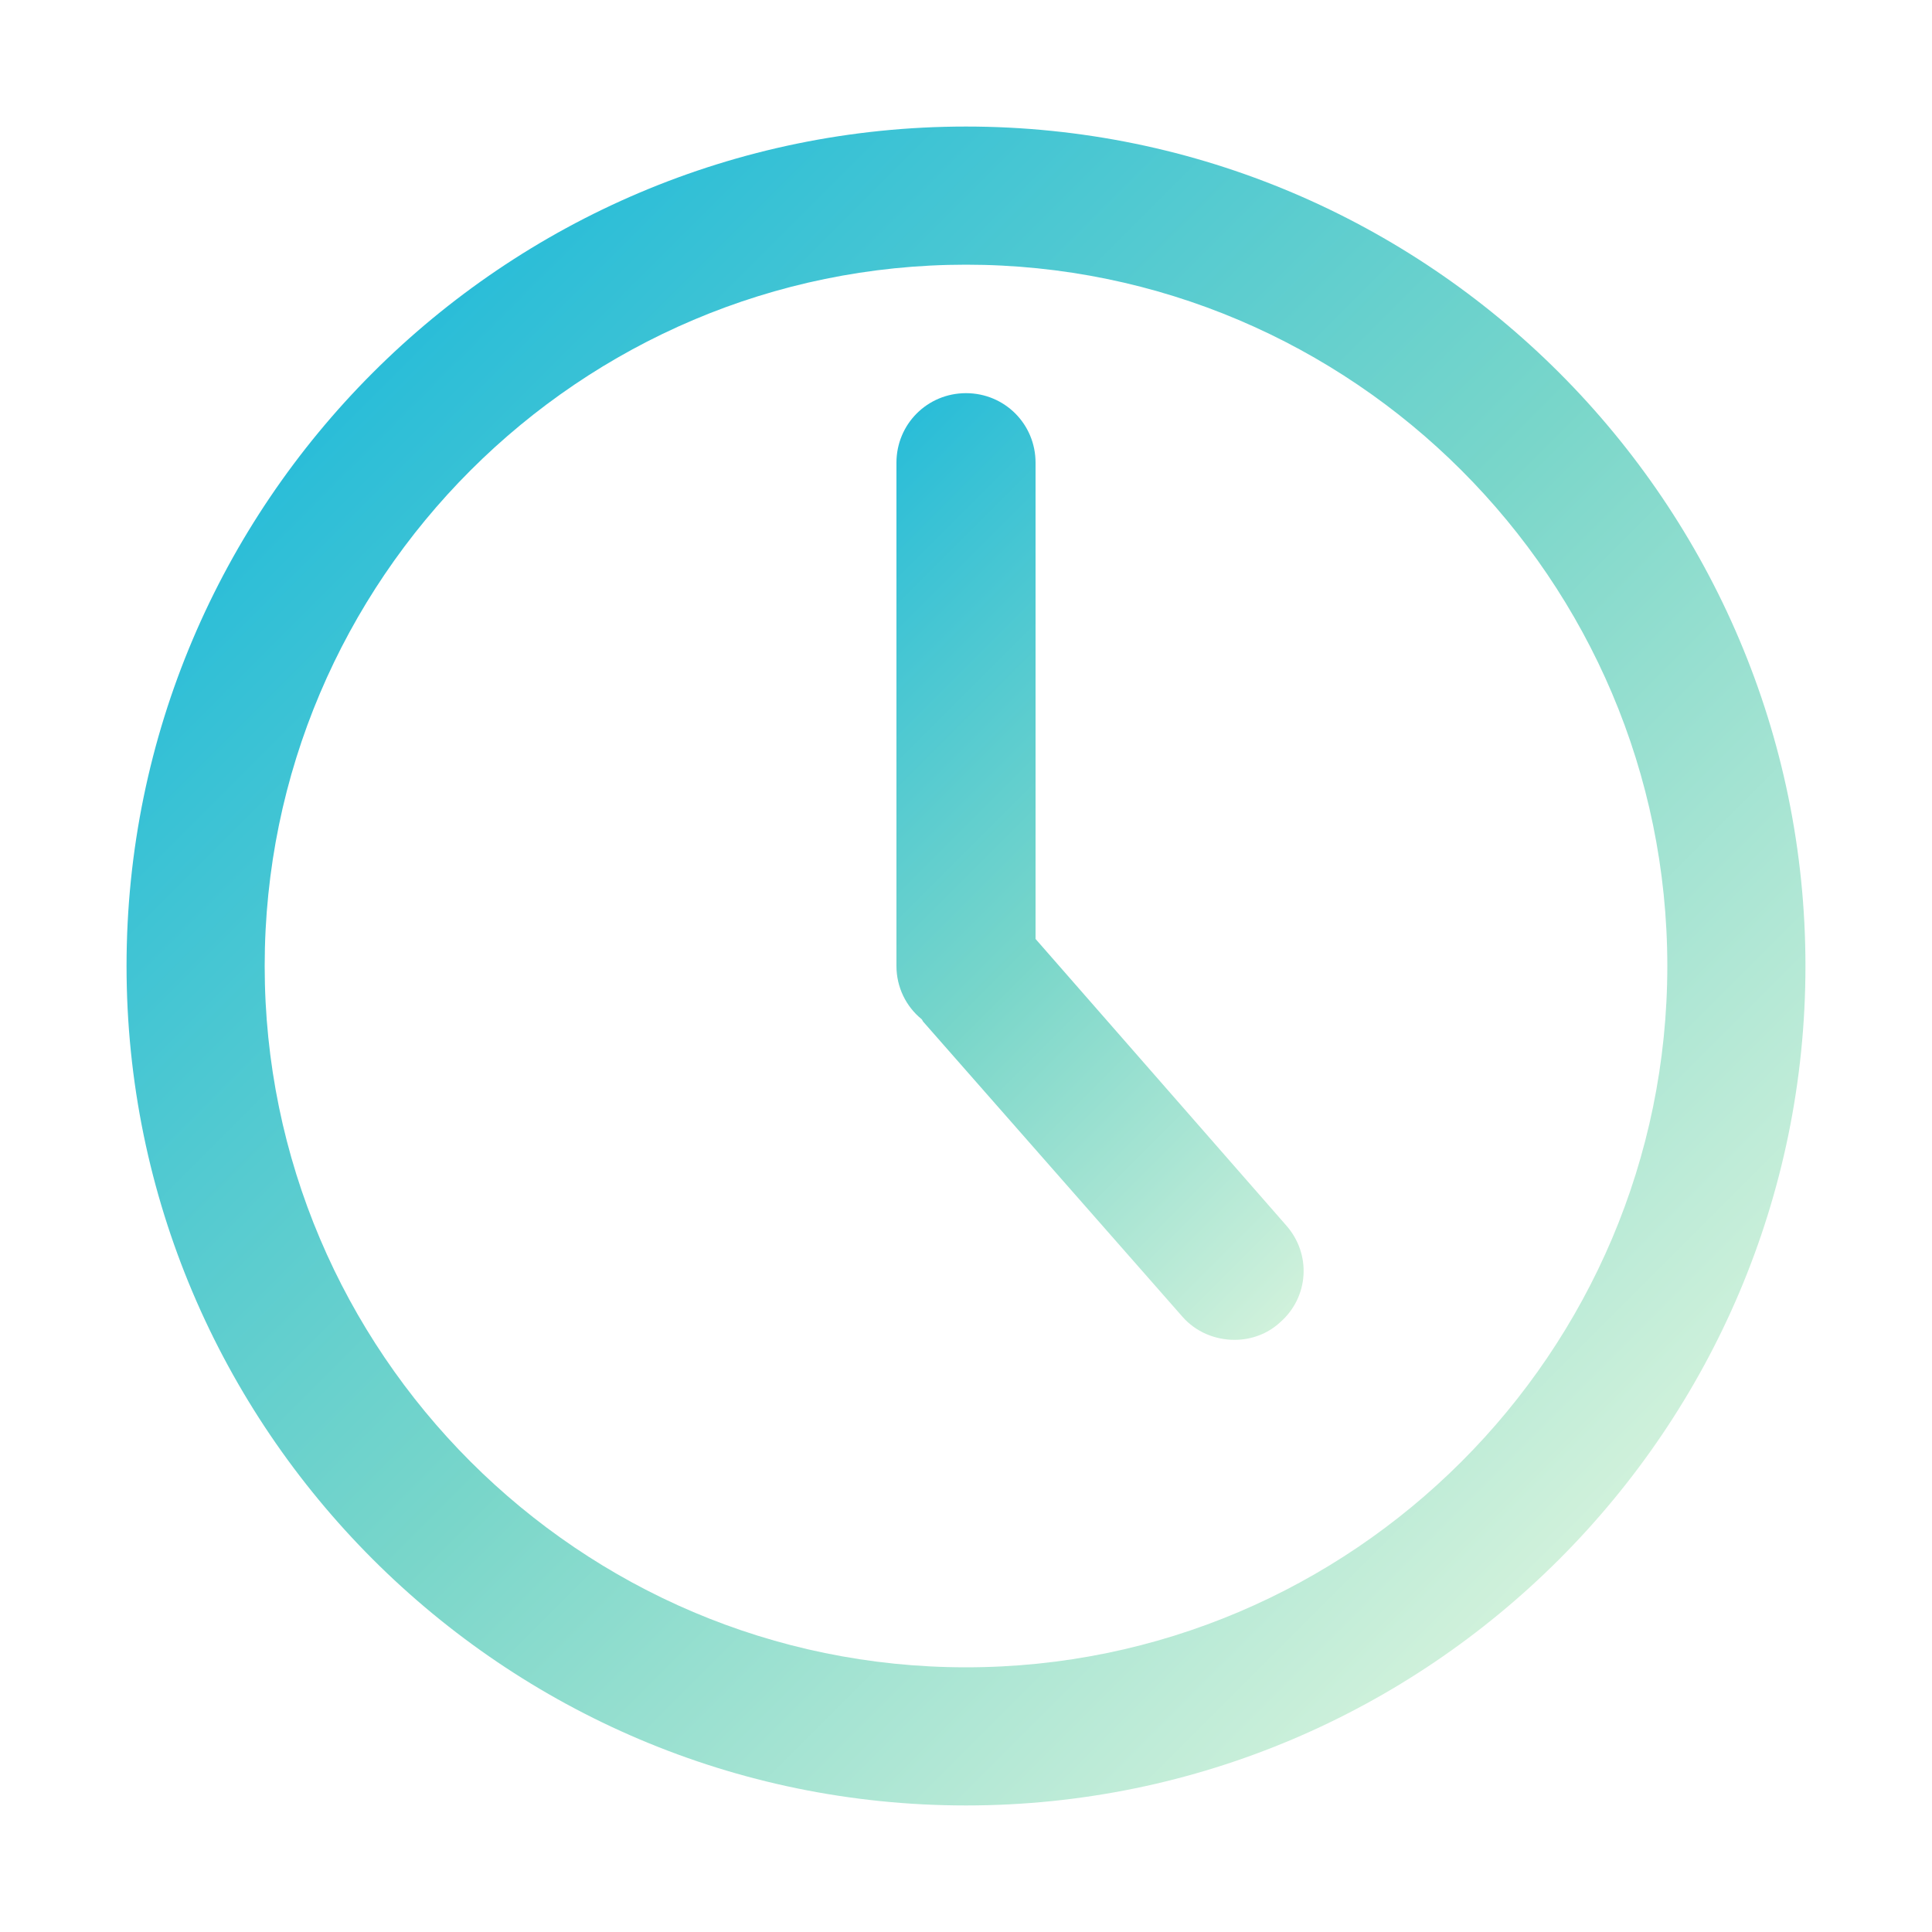 <?xml version="1.0" encoding="utf-8"?>
<!-- Generator: Adobe Illustrator 19.0.0, SVG Export Plug-In . SVG Version: 6.00 Build 0)  -->
<svg version="1.1" id="Layer_1" xmlns="http://www.w3.org/2000/svg" xmlns:xlink="http://www.w3.org/1999/xlink" x="0px" y="0px"
	 viewBox="-379 181 200 200" style="enable-background:new -379 181 200 200;" xml:space="preserve">
<style type="text/css">
	.st0{fill:url(#SVGID_1_);}
	.st1{fill:url(#XMLID_3_);}
</style>
<g>
	<g>
		
			<linearGradient id="SVGID_1_" gradientUnits="userSpaceOnUse" x1="-340.413" y1="344.413" x2="-217.588" y2="221.588" gradientTransform="matrix(1 0 0 -1 0 564)">
			<stop  offset="0" style="stop-color:#2ABDD8"/>
			<stop  offset="0.517" style="stop-color:#79D6CA"/>
			<stop  offset="1" style="stop-color:#D0F1DB"/>
		</linearGradient>
		<path class="st0" d="M-279,194.1c-47.9,0-86.9,39-86.9,86.9s39,86.9,86.9,86.9s86.9-39,86.9-86.9S-231.1,194.1-279,194.1z
			 M-279,353.6c-40,0-72.6-32.6-72.6-72.6s32.6-72.6,72.6-72.6s72.6,32.6,72.6,72.6S-239,353.6-279,353.6z"/>
		
			<linearGradient id="XMLID_3_" gradientUnits="userSpaceOnUse" x1="-298.055" y1="326.245" x2="-232.192" y2="260.381" gradientTransform="matrix(1 0 0 -1 0 564)">
			<stop  offset="0" style="stop-color:#2ABDD8"/>
			<stop  offset="0.517" style="stop-color:#79D6CA"/>
			<stop  offset="1" style="stop-color:#D0F1DB"/>
		</linearGradient>
		<path id="XMLID_1_" class="st1" d="M-271.8,278.2v-49.3c0-4-3.2-7.2-7.2-7.2s-7.2,3.2-7.2,7.2V281c0,2.2,1,4.2,2.6,5.5
			c0.1,0.1,0.1,0.2,0.2,0.3l26.8,30.5c1.4,1.6,3.4,2.4,5.4,2.4c1.7,0,3.4-0.6,4.7-1.8c3-2.6,3.3-7.1,0.6-10.1L-271.8,278.2z"/>
	</g>
</g>
</svg>
